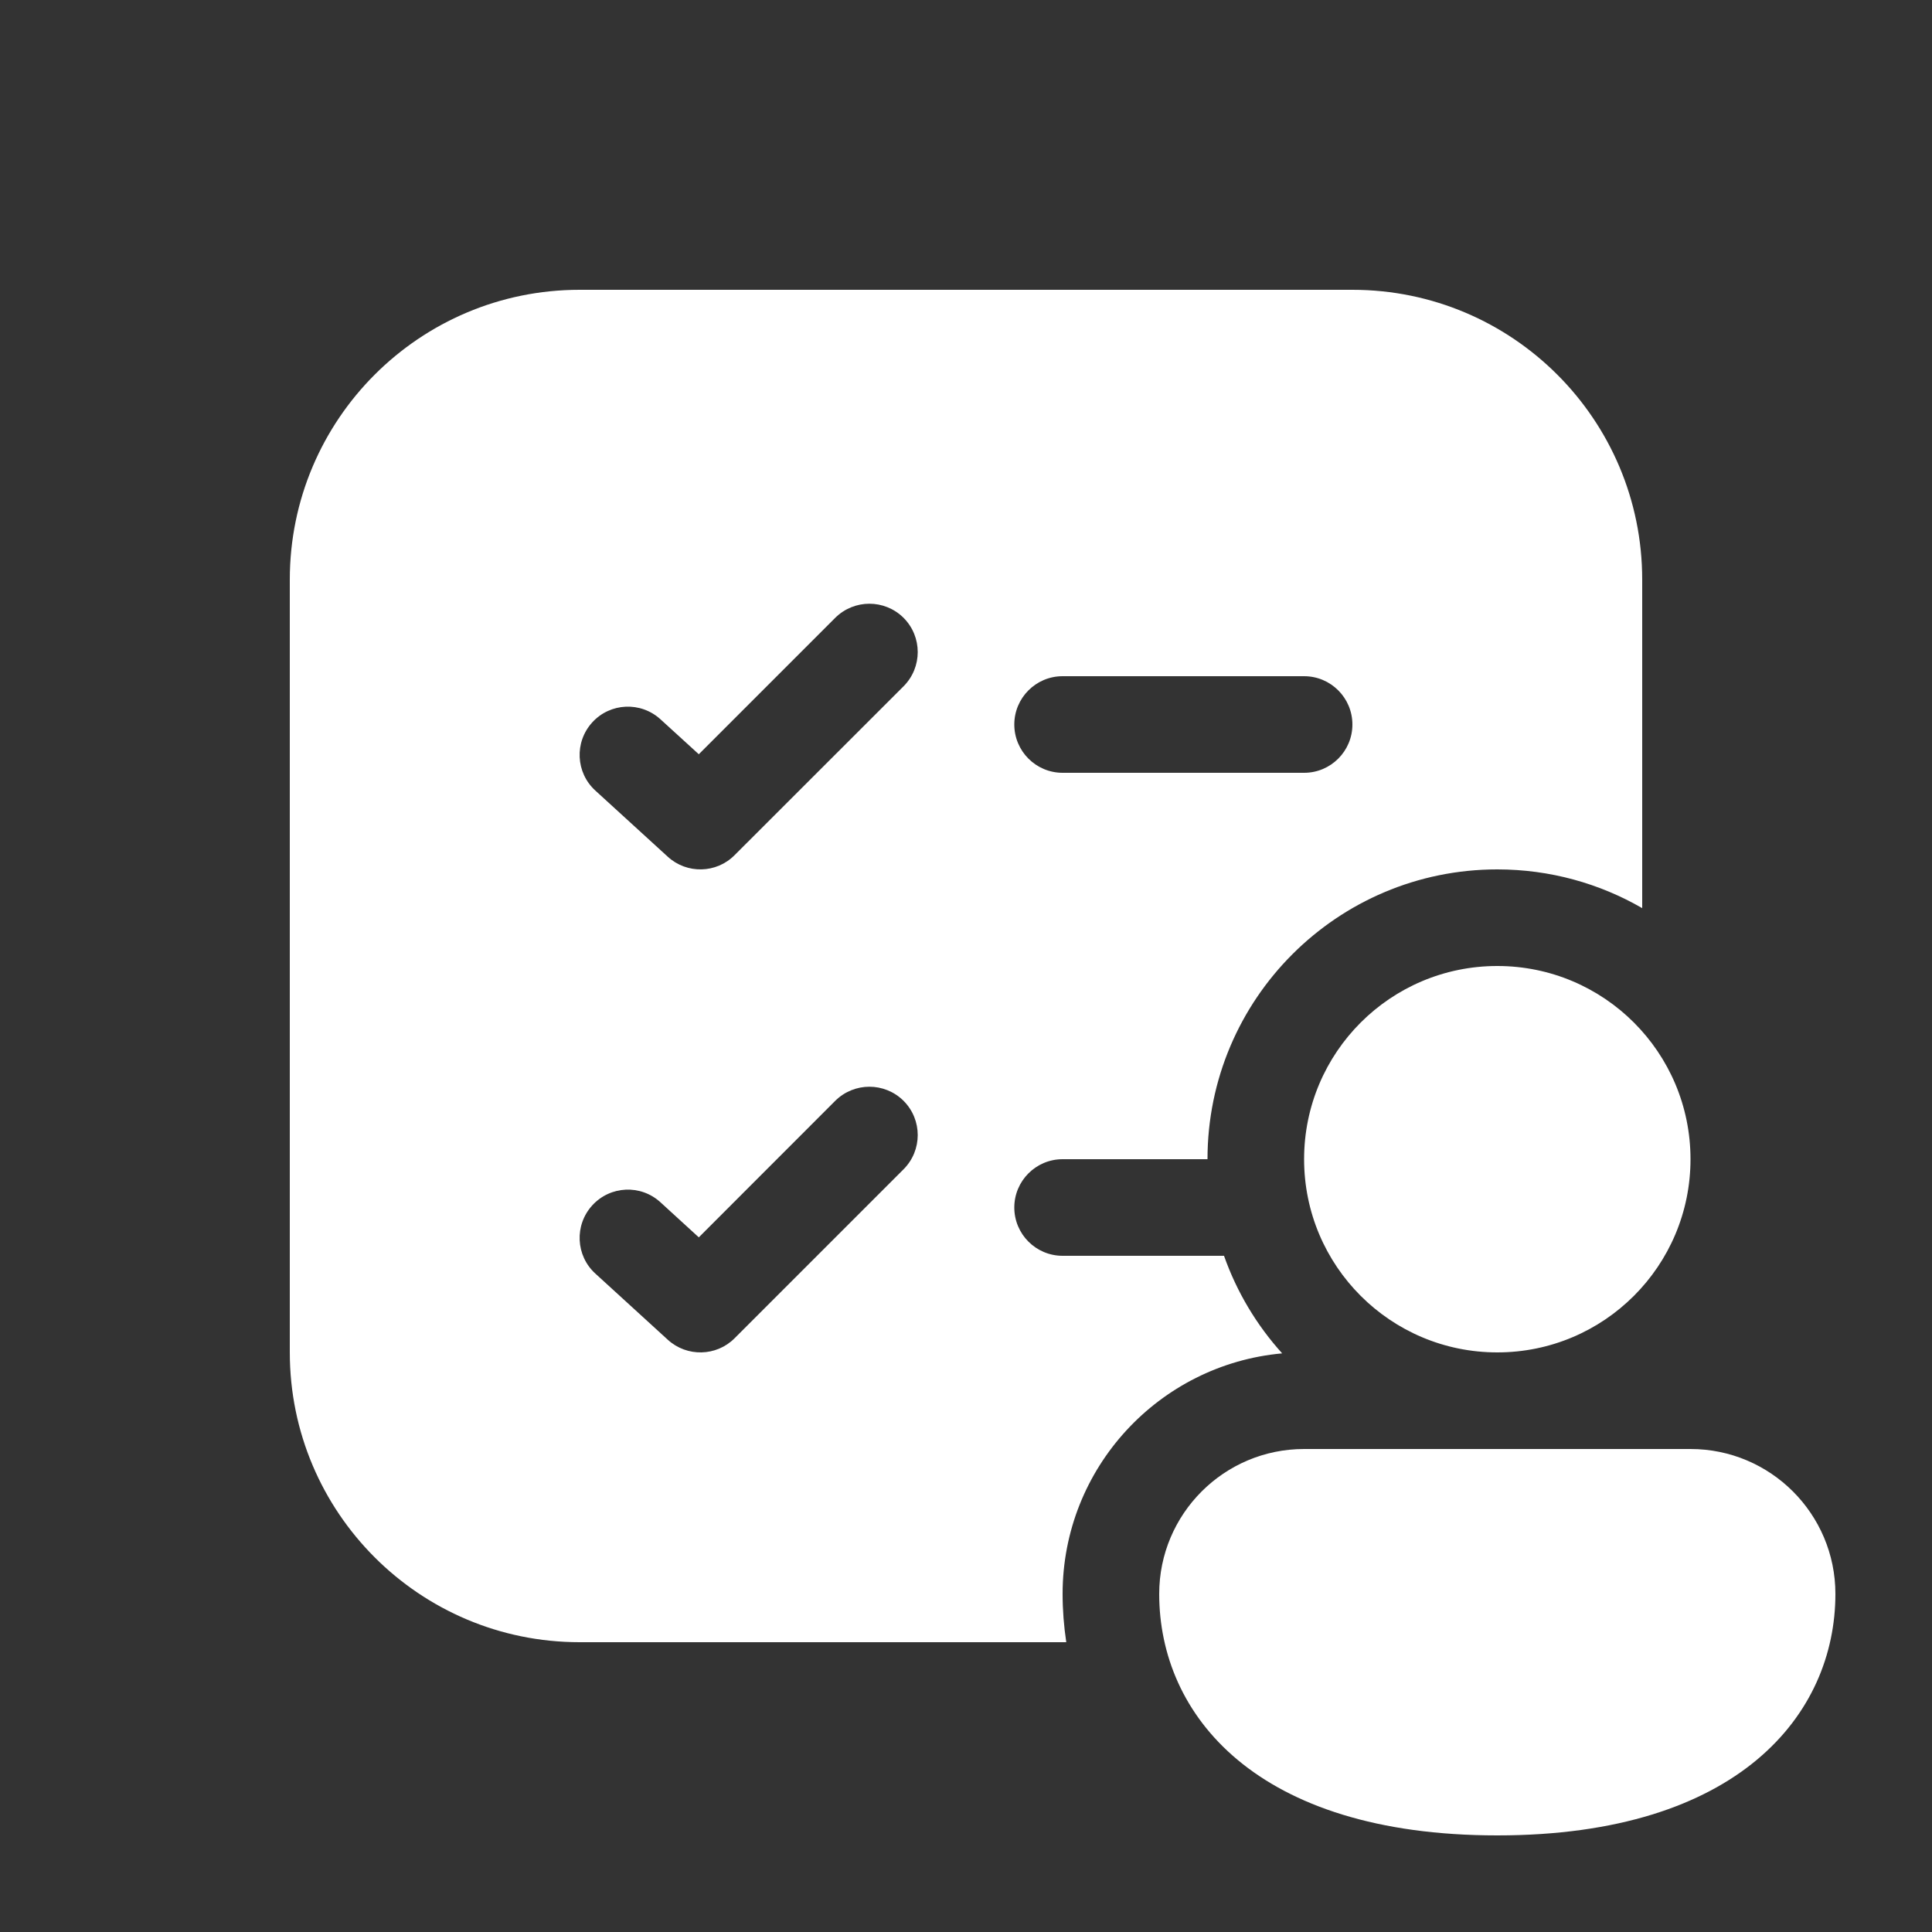 <svg width="20" height="20" viewBox="0 0 20 20" fill="none" xmlns="http://www.w3.org/2000/svg">
<rect x="0" y="0" width="20" height="20" fill="#333333" stroke="none"/>
<path d="M3 6C3 4.343 4.343 3 6 3H14C15.657 3 17 4.343 17 6V9.401C16.559 9.146 16.046 9 15.5 9C13.843 9 12.5 10.343 12.5 12H11C10.724 12 10.5 12.224 10.5 12.5C10.5 12.776 10.724 13 11 13H12.671C12.804 13.377 13.01 13.719 13.273 14.01C11.999 14.125 11 15.196 11 16.5C11 16.667 11.013 16.834 11.038 17H6C4.343 17 3 15.657 3 14V6ZM9.354 7.104C9.549 6.908 9.549 6.592 9.354 6.396C9.158 6.201 8.842 6.201 8.646 6.396L7.234 7.808L6.837 7.446C6.633 7.26 6.317 7.274 6.131 7.478C5.945 7.682 5.959 7.998 6.163 8.184L6.913 8.869C7.11 9.049 7.415 9.043 7.604 8.853L9.354 7.104ZM9.354 11.396C9.158 11.201 8.842 11.201 8.646 11.396L7.234 12.809L6.837 12.446C6.633 12.259 6.317 12.274 6.131 12.478C5.945 12.682 5.959 12.998 6.163 13.184L6.913 13.869C7.11 14.049 7.415 14.043 7.604 13.854L9.354 12.104C9.549 11.908 9.549 11.592 9.354 11.396ZM10.5 7.5C10.5 7.776 10.724 8 11 8H13.5C13.776 8 14 7.776 14 7.5C14 7.224 13.776 7 13.5 7H11C10.724 7 10.5 7.224 10.5 7.5ZM17.5 12C17.5 13.105 16.605 14 15.5 14C14.395 14 13.5 13.105 13.5 12C13.5 10.895 14.395 10 15.5 10C16.605 10 17.5 10.895 17.5 12ZM19 16.5C19 17.745 18 19 15.5 19C13 19 12 17.75 12 16.5C12 15.672 12.672 15 13.5 15H17.5C18.328 15 19 15.672 19 16.5Z" fill="#ffffff"/>
</svg>
